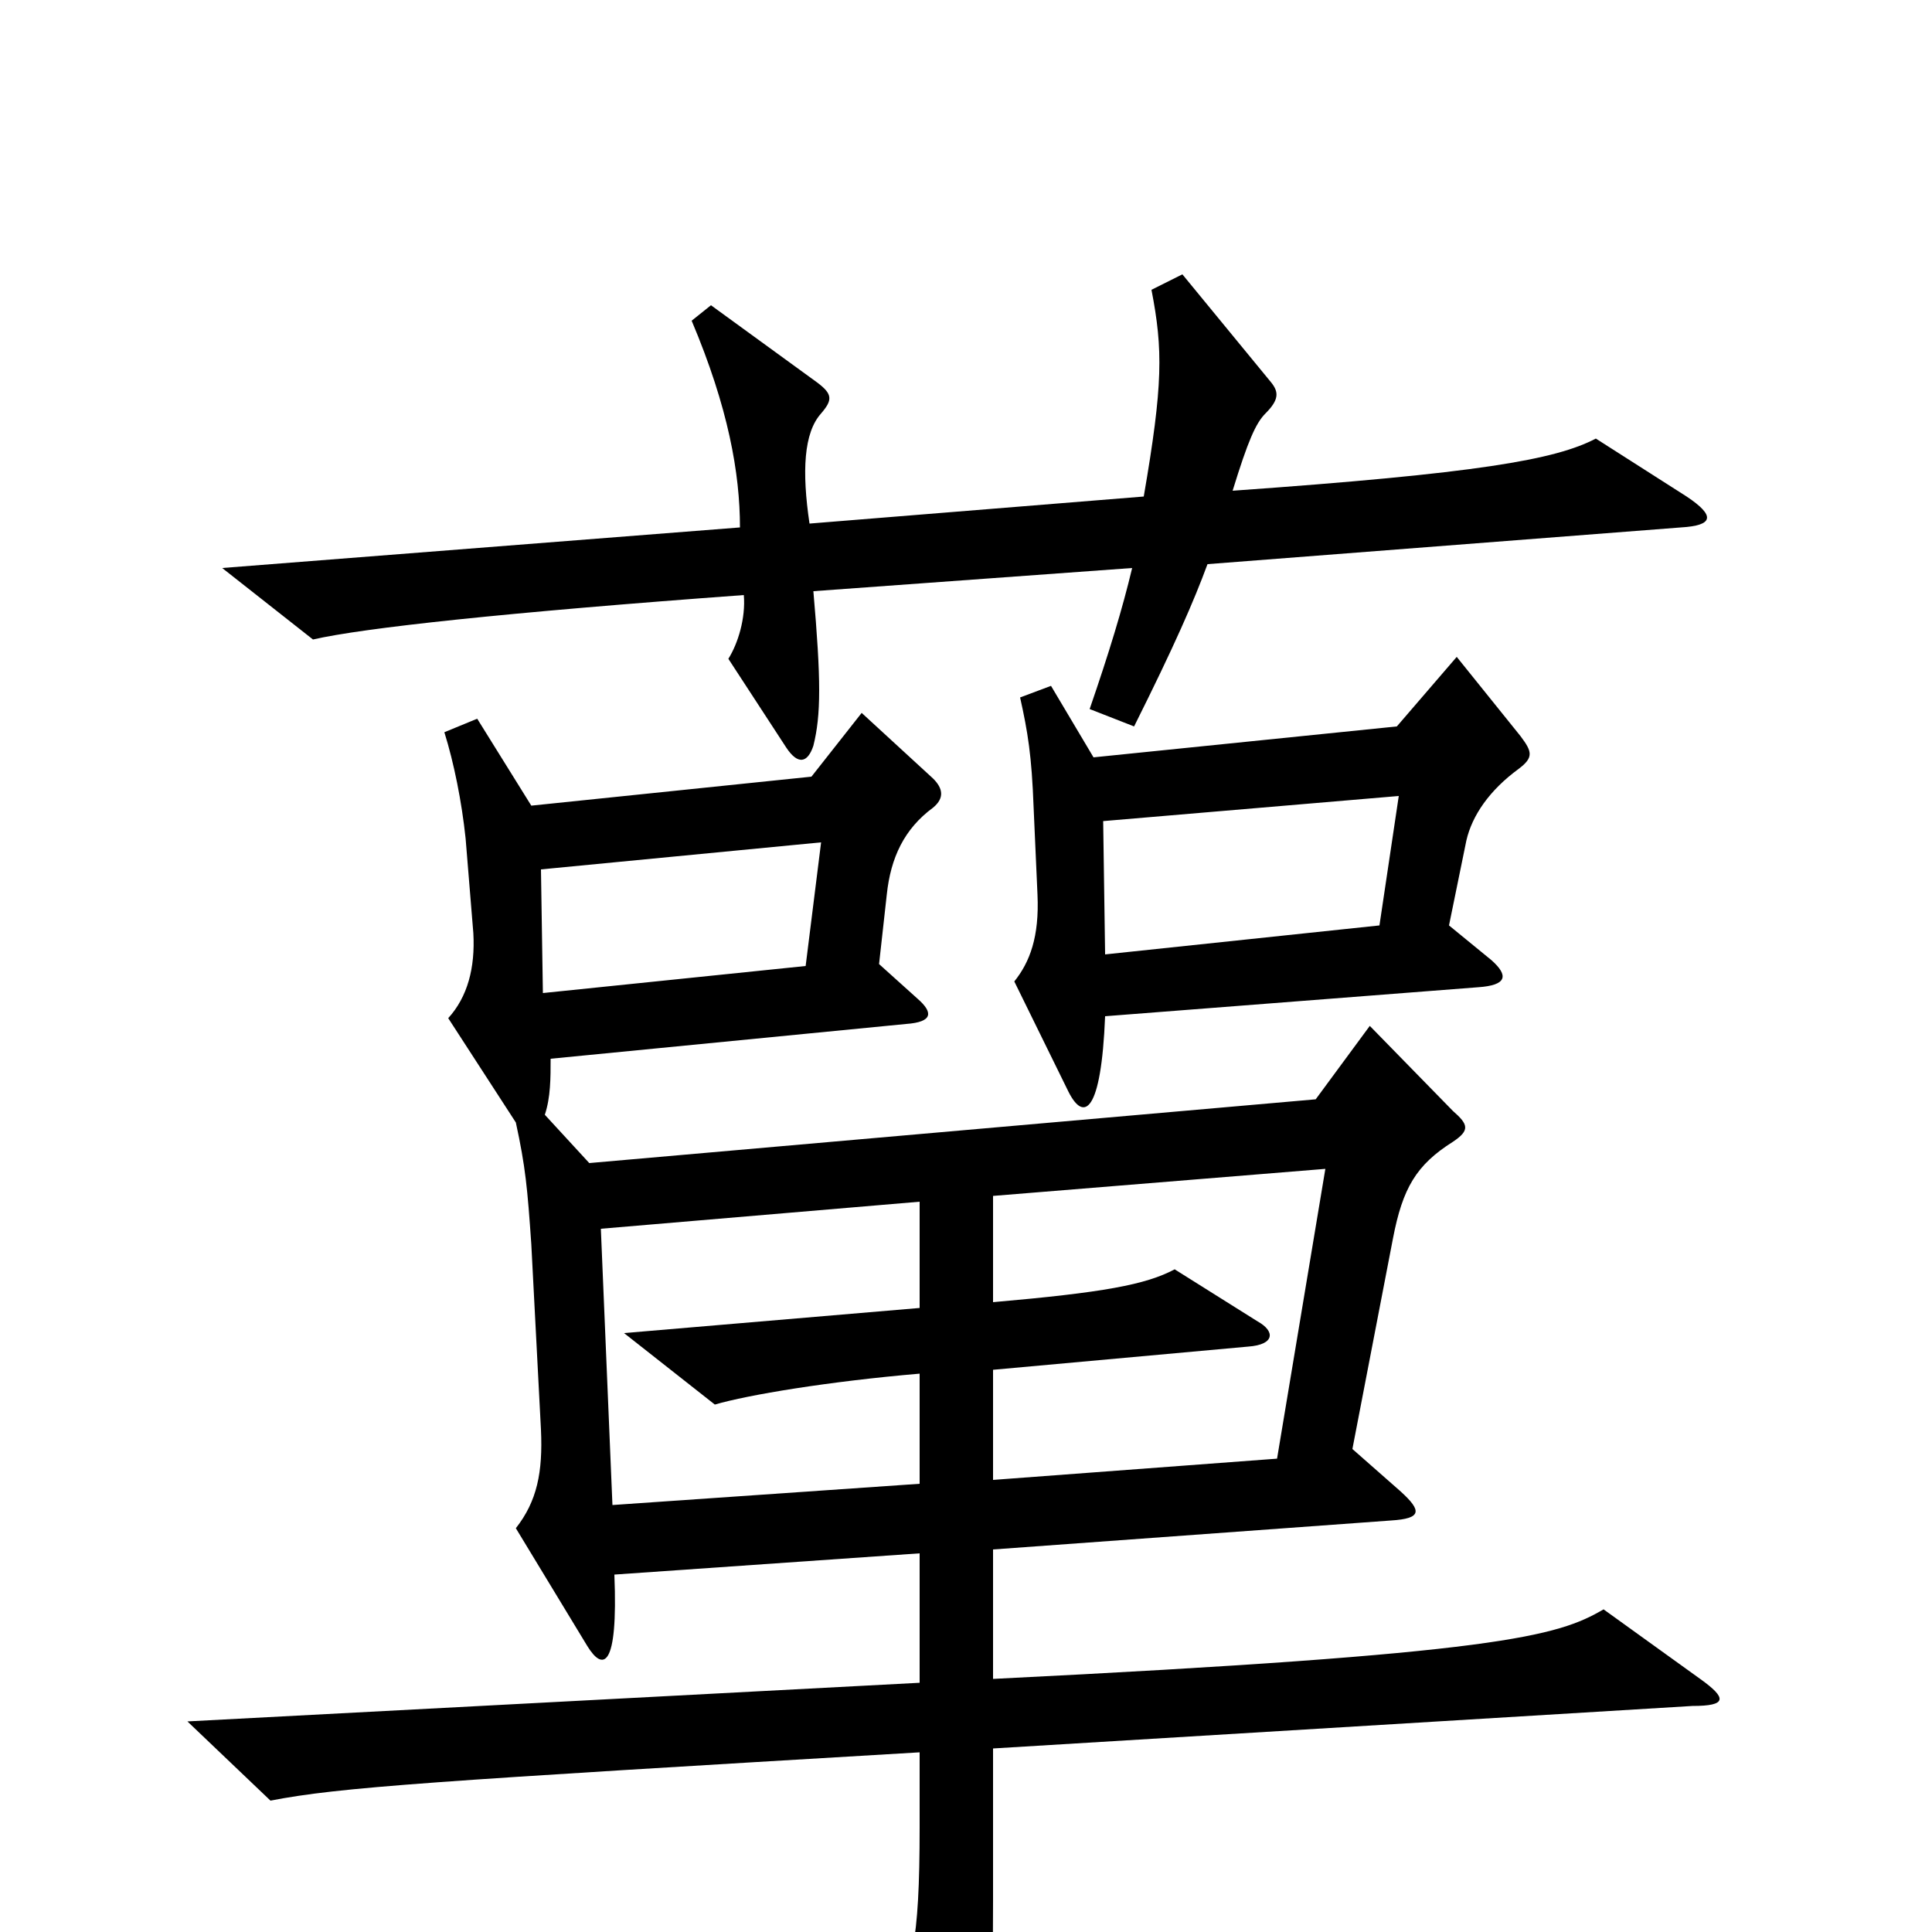 <svg xmlns="http://www.w3.org/2000/svg" viewBox="0 -1000 1000 1000">
	<path fill="#000000" d="M873 -743L826 -773C805 -762 765 -755 638 -746C646 -772 650 -781 655 -786C662 -793 662 -797 658 -802L612 -858L596 -850C602 -819 602 -801 592 -743L419 -729C415 -756 416 -776 425 -786C431 -793 431 -796 423 -802L368 -842L358 -834C377 -789 383 -755 383 -727L115 -706L162 -669C188 -675 262 -683 385 -692C386 -680 382 -667 377 -659L407 -613C413 -604 418 -605 421 -614C425 -630 425 -648 421 -694L586 -706C581 -685 574 -662 564 -633L587 -624C608 -666 618 -689 625 -708L870 -727C887 -728 888 -733 873 -743ZM787 -619L754 -660L723 -624L566 -608L544 -645L528 -639C532 -621 534 -609 535 -582L537 -537C538 -515 533 -502 525 -492L553 -435C561 -419 570 -424 572 -474L765 -489C780 -490 781 -495 772 -503L750 -521L759 -565C762 -578 771 -591 786 -602C794 -608 793 -611 787 -619ZM880 -131L830 -167C806 -153 777 -144 514 -131V-198L720 -213C736 -214 736 -218 725 -228L700 -250L721 -359C726 -385 733 -397 752 -409C761 -415 760 -418 752 -425L709 -469L681 -431L305 -398L282 -423C285 -432 285 -442 285 -452L469 -470C483 -471 483 -476 475 -483L455 -501L459 -537C461 -556 468 -571 483 -582C489 -587 488 -592 483 -597L446 -631L420 -598L275 -583L247 -628L230 -621C235 -605 239 -585 241 -566L245 -517C246 -499 242 -484 232 -473L267 -419C272 -396 273 -385 275 -356L280 -260C281 -238 278 -223 267 -209L304 -148C312 -135 320 -136 318 -185L476 -196V-129L97 -109L140 -68C176 -75 223 -78 476 -93V-54C476 6 472 21 459 43L494 102C499 110 503 110 506 101C512 84 514 53 514 -16V-95L876 -117C894 -117 894 -121 880 -131ZM724 -588L714 -521L572 -506L571 -575ZM425 -564L417 -500L281 -486L280 -550ZM686 -395L661 -245L514 -234V-291L646 -303C660 -304 660 -311 651 -316L608 -343C593 -335 571 -331 514 -326V-381ZM476 -232L317 -221L311 -364L476 -378V-323L323 -310L370 -273C387 -278 429 -285 476 -289Z"/>
</svg>